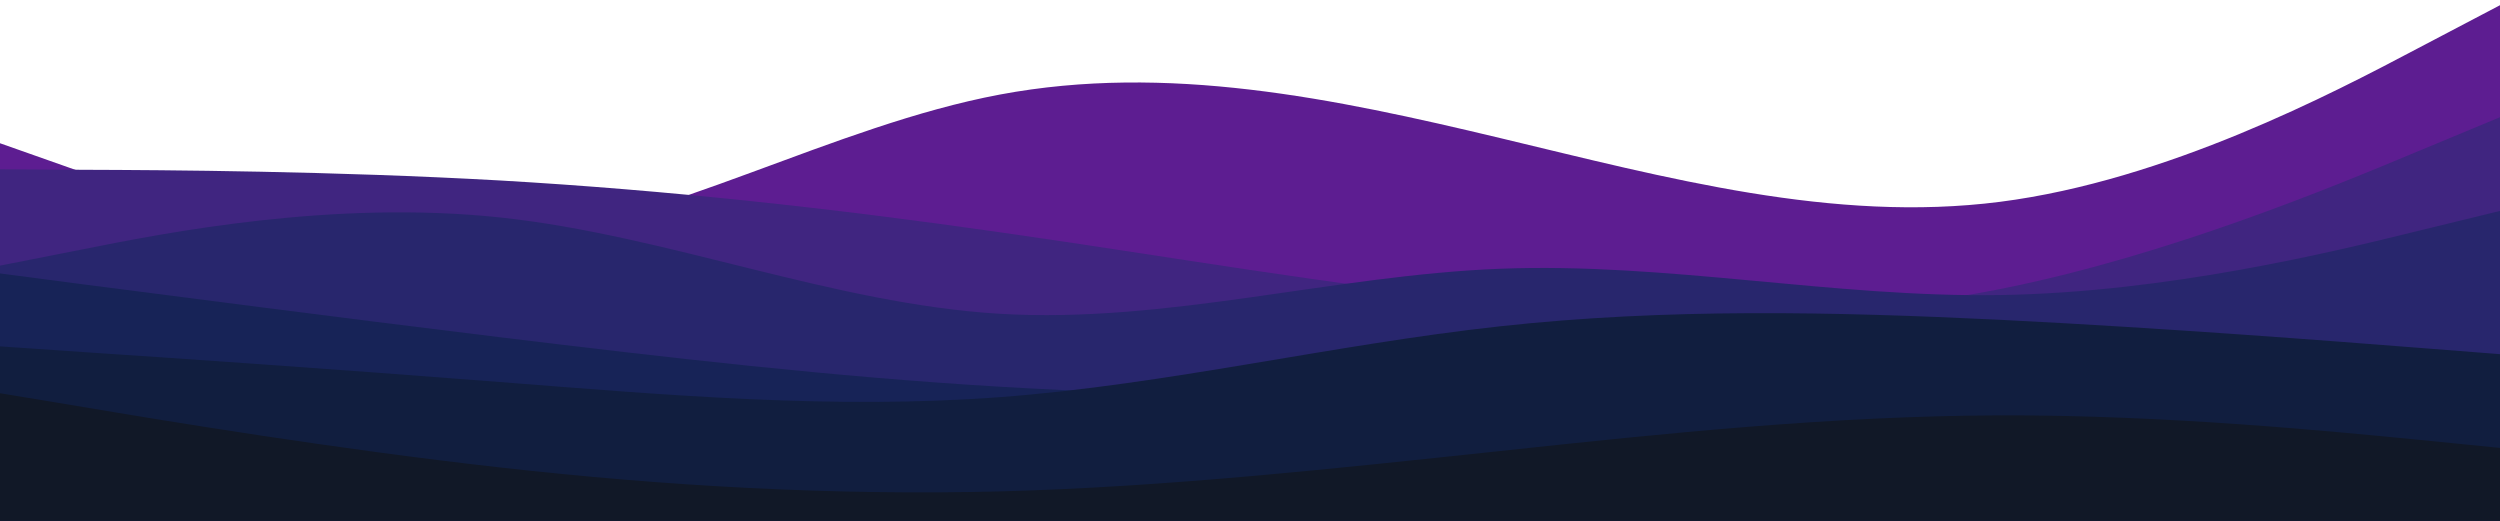 <svg id="visual" viewBox="0 0 960 200" width="960" height="200" xmlns="http://www.w3.org/2000/svg" xmlns:xlink="http://www.w3.org/1999/xlink" version="1.1"><path d="M0 55L32 66.3C64 77.7 128 100.3 192 93C256 85.7 320 48.3 384 36.3C448 24.3 512 37.7 576 53C640 68.3 704 85.7 768 77.5C832 69.3 896 35.7 928 18.8L960 2L960 201L928 201C896 201 832 201 768 201C704 201 640 201 576 201C512 201 448 201 384 201C320 201 256 201 192 201C128 201 64 201 32 201L0 201Z" fill="#5d1d91"></path><path d="M0 65L32 65.2C64 65.3 128 65.7 192 69.3C256 73 320 80 384 89.2C448 98.3 512 109.7 576 116C640 122.3 704 123.7 768 111C832 98.3 896 71.7 928 58.3L960 45L960 201L928 201C896 201 832 201 768 201C704 201 640 201 576 201C512 201 448 201 384 201C320 201 256 201 192 201C128 201 64 201 32 201L0 201Z" fill="#402580"></path><path d="M0 102L32 95.7C64 89.3 128 76.7 192 83.5C256 90.3 320 116.7 384 120.5C448 124.3 512 105.7 576 103.2C640 100.7 704 114.3 768 113.3C832 112.3 896 96.7 928 88.8L960 81L960 201L928 201C896 201 832 201 768 201C704 201 640 201 576 201C512 201 448 201 384 201C320 201 256 201 192 201C128 201 64 201 32 201L0 201Z" fill="#28266d"></path><path d="M0 105L32 109.2C64 113.3 128 121.7 192 129.5C256 137.3 320 144.7 384 148.5C448 152.3 512 152.7 576 156.2C640 159.7 704 166.3 768 167.3C832 168.3 896 163.7 928 161.3L960 159L960 201L928 201C896 201 832 201 768 201C704 201 640 201 576 201C512 201 448 201 384 201C320 201 256 201 192 201C128 201 64 201 32 201L0 201Z" fill="#172357"></path><path d="M0 133L32 135.2C64 137.3 128 141.7 192 146.7C256 151.7 320 157.3 384 152.5C448 147.7 512 132.3 576 125.3C640 118.3 704 119.7 768 122.8C832 126 896 131 928 133.5L960 136L960 201L928 201C896 201 832 201 768 201C704 201 640 201 576 201C512 201 448 201 384 201C320 201 256 201 192 201C128 201 64 201 32 201L0 201Z" fill="#111e3f"></path><path d="M0 151L32 156.3C64 161.7 128 172.3 192 179.5C256 186.7 320 190.3 384 188.7C448 187 512 180 576 173.2C640 166.3 704 159.7 768 159.5C832 159.3 896 165.7 928 168.8L960 172L960 201L928 201C896 201 832 201 768 201C704 201 640 201 576 201C512 201 448 201 384 201C320 201 256 201 192 201C128 201 64 201 32 201L0 201Z" fill="#111827"></path></svg>